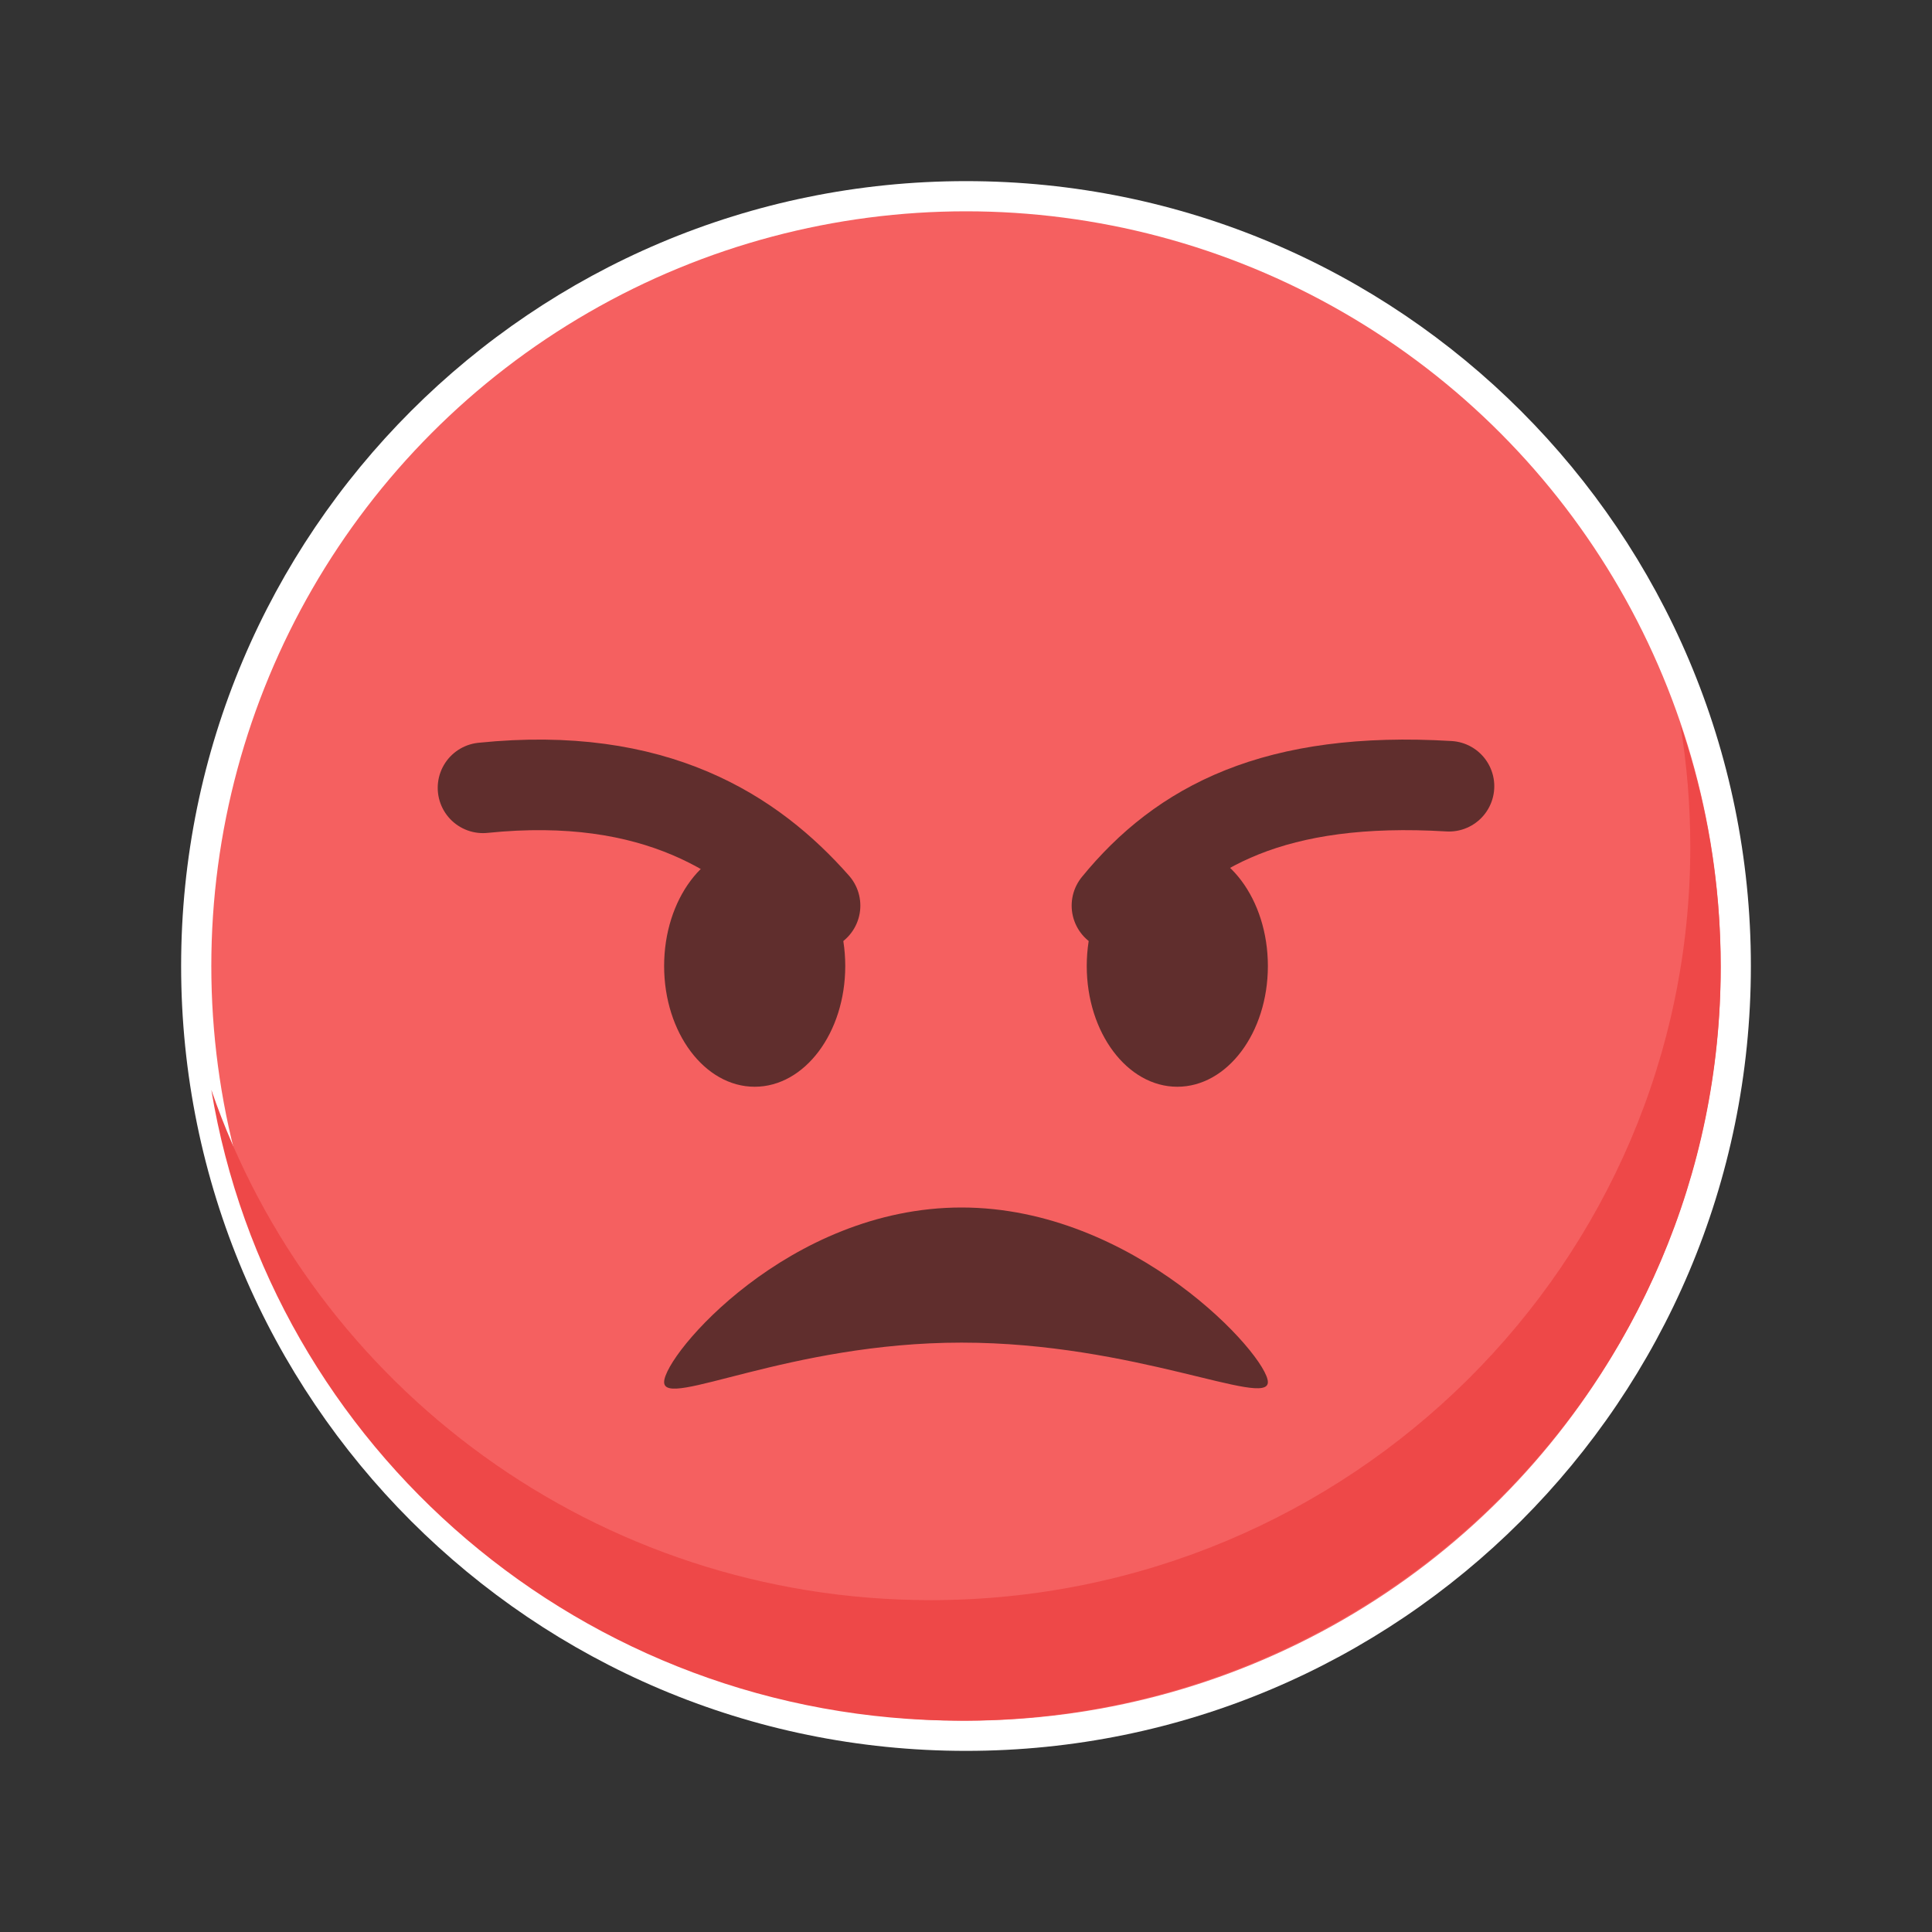 <?xml version="1.0" encoding="UTF-8"?>
<svg width="64px" height="64px" viewBox="0 0 64 64" version="1.1" xmlns="http://www.w3.org/2000/svg" xmlns:xlink="http://www.w3.org/1999/xlink">
    <rect x="0" y="0" width="64" height="64" fill="#333333" stroke="none"/>
    <!-- Generator: Sketch 49.1 (51147) - http://www.bohemiancoding.com/sketch -->
    <title>angry</title>
    <desc>Created with Sketch.</desc>
    <defs></defs>
    <g id="angry" stroke="none" stroke-width="1" fill="none" fill-rule="evenodd">
        <path d="M32,58 C17.641,58 6,46.359 6,32 C6,17.641 17.641,6 32,6 C46.359,6 58,17.641 58,32 C58,46.359 46.359,58 32,58 Z" id="Oval-17" fill="#FFFFFF" fill-rule="nonzero"></path>
        <circle id="Oval-2" fill="#F56060" cx="32" cy="32" r="25"></circle>
        <path d="M31.853,44.476 C37.575,44.476 42,46.651 42,45.784 C42,44.916 37.575,40 31.853,40 C26.131,40 22,44.882 22,45.784 C22,46.686 26.131,44.476 31.853,44.476 Z" id="Oval-3-Copy" fill="#602E2D"></path>
        <path d="M7,36.101 C10.376,45.934 19.769,53.007 30.828,53.007 C44.727,53.007 55.993,41.835 55.993,28.054 C55.993,26.674 55.88,25.319 55.663,24 C56.53,26.525 57,29.231 57,32.047 C57,45.828 45.733,57 31.835,57 C19.329,57 8.953,47.954 7,36.101 Z" id="Combined-Shape" fill="#EE4848"></path>
        <ellipse id="Oval-3" fill="#602E2D" cx="25" cy="32" rx="3" ry="4"></ellipse>
        <ellipse id="Oval-3-Copy" fill="#602E2D" cx="39" cy="32" rx="3" ry="4"></ellipse>
        <path d="M16,30 C18.088,27.633 21.292,25.513 27,26.098" id="Path-34" stroke="#602E2D" stroke-width="3" stroke-linecap="round" transform="translate(21.5, 28) scale(-1, 1) translate(-21.5, -28) "></path>
        <path d="M37,30 C39.15,27.369 42.239,25.699 48,26.045" id="Path-34" stroke="#602E2D" stroke-width="3" stroke-linecap="round"></path>
    </g>
</svg>